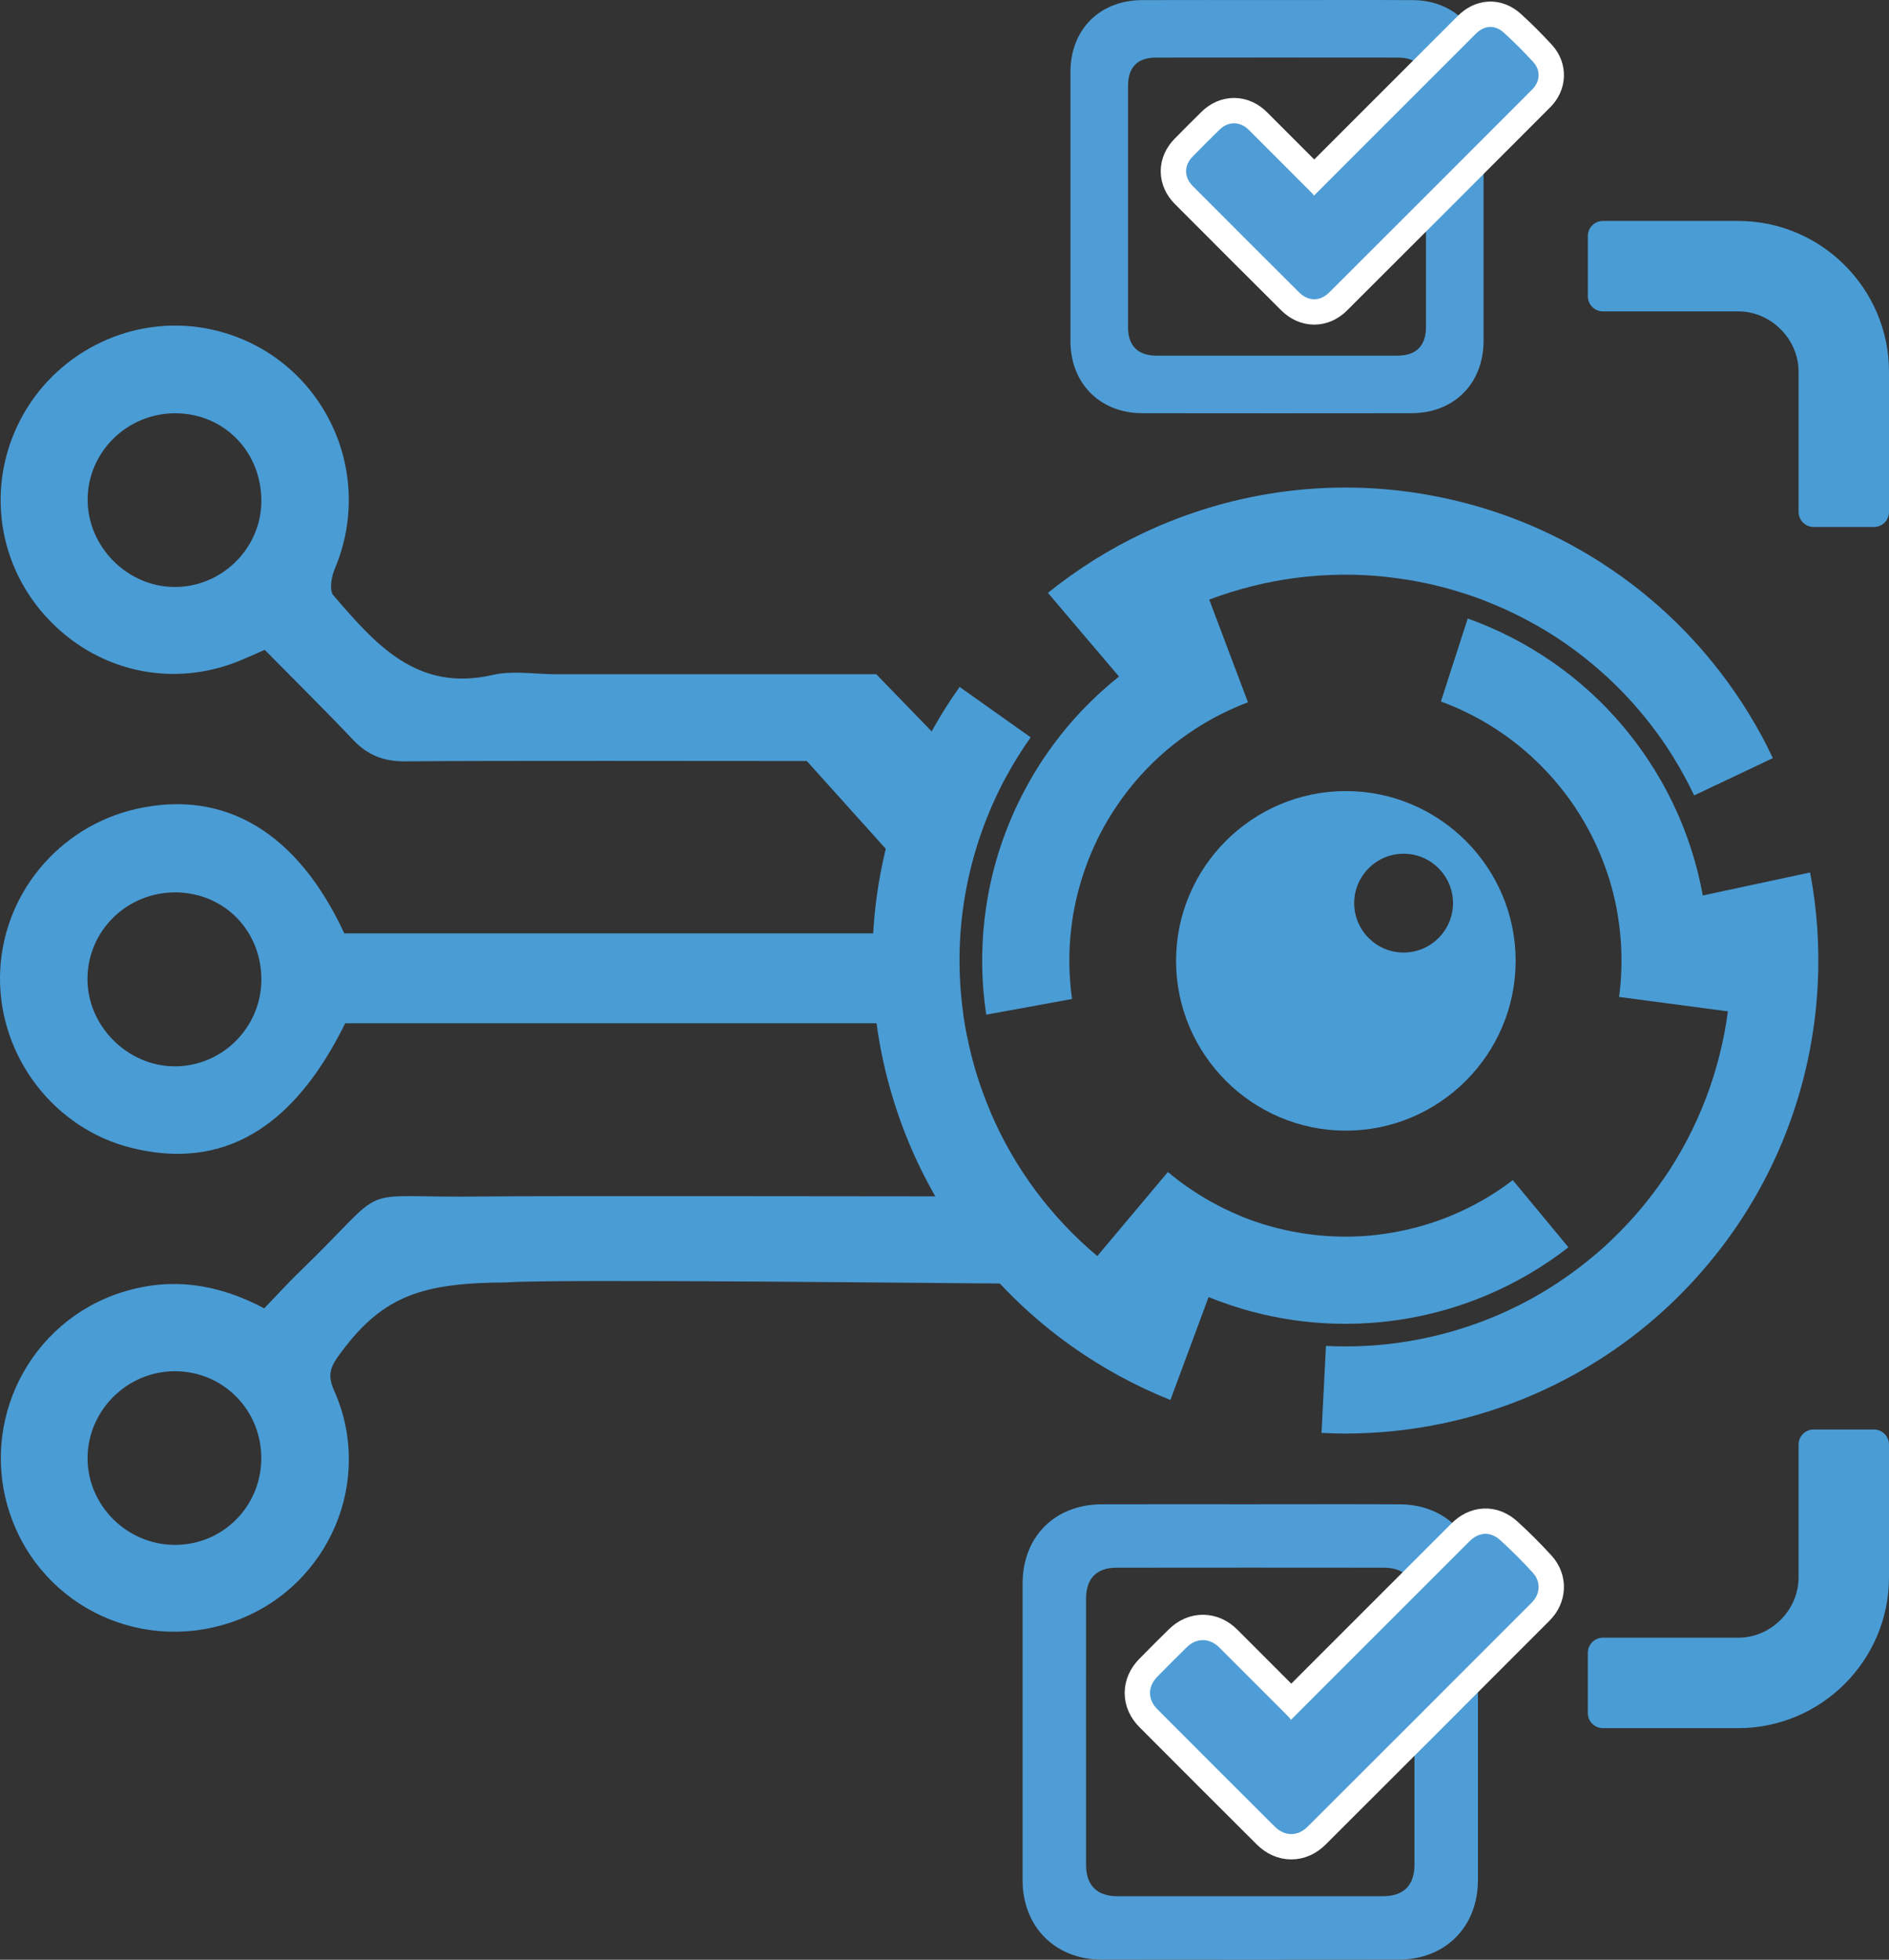 <?xml version="1.0" encoding="UTF-8"?><svg id="Layer_1" xmlns="http://www.w3.org/2000/svg" viewBox="0 0 260.789 270.559"><rect x="0" y="0" width="260.789" height="270.559" fill="#333333" stroke="none"/><defs><style>.cls-1{fill:none;stroke:#fff;stroke-width:7px;}.cls-2,.cls-3{fill:#4a9cd5;}.cls-4{fill:#4f9dd6;}.cls-3{fill-rule:evenodd;}</style></defs><path class="cls-3" d="m147.998,137.921l-11.841,2.162c-.649-4.281-.745-8.677-.244-13.09l.019-.169.025-.204.021-.18.025-.194.026-.188c.725-5.518,2.376-10.978,5.002-16.138l.018-.035.161-.312.019-.036c2.693-5.213,6.22-9.792,10.352-13.632l.166-.154.084-.078.082-.075.167-.152.029-.025c.776-.7,1.565-1.376,2.374-2.02l-2.021-2.38-7.788-9.169c4.042-3.266,8.453-6.029,13.123-8.242,12.446-5.894,26.747-7.875,40.899-4.993l.017.003.462.096.045.009.038.009c7.652,1.609,14.767,4.54,21.127,8.524l.21.132.017.009.629.404c7.309,4.725,13.464,10.788,18.249,17.735l.136.2.138.2.096.14.04.061.136.201.135.203.112.169.021.033.133.203.132.203.129.201.002.002c1.224,1.908,2.356,3.882,3.378,5.91l-.008.004c.233.463.461.931.682,1.399l-10.867,5.147c-.879-1.856-1.864-3.66-2.953-5.406l-.024-.04-.206-.328-.099-.155-.005-.009-.105-.162-.105-.162-.106-.162-.015-.024-.091-.139-.107-.161-.109-.16-.035-.054-.073-.107-.109-.16-.109-.159-.109-.159-.111-.159-.111-.159c-.93-1.319-1.92-2.598-2.959-3.82-3.19-3.757-6.902-7.073-11.031-9.833l-.409-.272-.109-.07-.426-.273c-2.872-1.827-5.959-3.398-9.242-4.68l.004-.012c-.968-.377-1.949-.728-2.944-1.05l-.004.01c-1.486-.482-2.975-.896-4.471-1.243l-.019-.003-.385-.088-.236-.051-.214-.046-.215-.045c-1.644-.342-3.316-.608-5.018-.796l.001-.011c-8.498-.949-16.946.19-24.685,3.115l1.103,2.925,4.246,11.253c-.969.366-1.921.771-2.858,1.214-2.531,1.199-4.933,2.678-7.152,4.409l-.005-.005c-.815.637-1.606,1.308-2.374,2.018l.001.002-.053.047-.132.122-.021.021-.203.193-.034.031-.129.123-.04.038-.089.086-.112.109-.015.016-.128.125-.056.055-.07.071-.127.127-.002.001-.125.127c-1.504,1.539-2.902,3.22-4.17,5.054-.784,1.134-1.498,2.295-2.144,3.478l-.026.05-.111.206-.027.052-.108.205-.027.053-.107.206-.027.053-.105.206-.027.053-.102.207-.027.053-.101.209c-.597,1.229-1.131,2.505-1.6,3.82-.737,2.064-1.287,4.147-1.654,6.235l-.002.015-.046.263-.003.022-.043.256-.004.03-.038.247-.006.04-.035.238-.007.047-.032.231-.008.055-.029.222-.009.063-.025.215-.001-.001c-.418,3.349-.372,6.696.089,9.951Z"/><path class="cls-3" d="m208.852,162.931l7.682,9.268c-3.416,2.661-7.202,4.897-11.295,6.621l-.157.066-.19.078-.167.07-.181.074-.177.07c-5.167,2.07-10.736,3.302-16.522,3.538l-.04.002-.351.012-.041.001c-5.865.203-11.584-.631-16.956-2.354l-.216-.07-.109-.035-.106-.034-.215-.071-.036-.013c-.991-.334-1.966-.691-2.923-1.081l-1.086,2.927-4.183,11.28c-4.827-1.927-9.396-4.42-13.613-7.409-11.232-7.968-19.96-19.469-24.375-33.221l-.006-.017-.143-.45-.013-.044-.011-.038c-2.343-7.46-3.27-15.099-2.909-22.596l.012-.248-0-.019.044-.746c.542-8.686,2.816-17.023,6.532-24.596l.107-.216.107-.218.076-.152.033-.064.109-.217.11-.217.093-.181.018-.035.112-.216.112-.214.112-.211.001-.003c1.064-2.001,2.232-3.955,3.5-5.838l.007.005c.29-.43.587-.858.886-1.28l9.808,6.956c-1.188,1.675-2.279,3.417-3.269,5.222l-.023.04-.185.341-.087.162-.005.009-.09.171-.09.171-.089.172-.013.024-.076.148-.088.172-.086.173-.03.057-.058.116-.086.173-.085.173-.085.173-.085.175-.084.174c-.696,1.456-1.325,2.946-1.883,4.45-1.714,4.622-2.79,9.482-3.174,14.433l-.037.49-.008.13-.03.506c-.187,3.4-.045,6.86.443,10.35l-.012.002c.145,1.028.32,2.056.526,3.081l.011-.002c.306,1.532.674,3.034,1.105,4.508l.006.018.112.379.071.231.064.209.066.209c.507,1.601,1.093,3.19,1.762,4.766l-.01.005c3.332,7.875,8.461,14.684,14.8,20.001l2.011-2.394,7.734-9.211c.793.666,1.613,1.299,2.458,1.898,2.285,1.62,4.75,2.991,7.346,4.079l-.002.007c.954.399,1.927.76,2.922,1.082l.001-.002.068.023.171.055.028.008.268.083.044.015.17.052.053.016.119.035.15.044.022.006.172.05.075.022.096.026.173.048.002.001.171.047c2.078.558,4.229.955,6.449,1.162,1.372.128,2.734.183,4.082.166l.057-.002.234-.003.058-.002.232-.006.06-.002.232-.008.06-.002.232-.009.06-.002.231-.012.06-.002.232-.014c1.364-.081,2.738-.241,4.114-.475,2.16-.367,4.247-.908,6.247-1.61l.013-.005.251-.089.021-.009.243-.087.028-.011.234-.087.037-.014.225-.086.044-.017.217-.084.052-.02.208-.083.059-.023.2-.083v.001c3.125-1.275,6.022-2.954,8.634-4.949Z"/><path class="cls-3" d="m198.929,96.847l3.699-11.455c4.078,1.454,7.996,3.45,11.647,5.979l.14.097.168.118.148.104.159.114.154.112c4.519,3.249,8.547,7.287,11.851,12.043l.023.032.199.29.023.034c3.318,4.84,5.683,10.113,7.111,15.57l.057.22.029.111.028.108.055.22.008.037c.25,1.015.472,2.03.656,3.047l3.053-.655,11.763-2.522c.965,5.107,1.312,10.299,1.052,15.461-.696,13.753-5.718,27.289-14.954,38.393l-.011.014-.303.362-.03.035-.026.03c-5.038,5.98-10.987,10.861-17.506,14.579l-.216.123-.016.01-.654.363c-7.621,4.203-15.875,6.757-24.259,7.686l-.24.025-.241.027-.169.018-.072.006-.241.024-.242.023-.203.019-.039.004-.242.021-.241.02-.238.019-.003.001c-2.26.175-4.534.239-6.804.179l0-.009c-.518-.014-1.038-.035-1.555-.061l.607-12.008c2.051.104,4.106.089,6.16-.044l.046-.002.386-.027.183-.014.01-.001.192-.016.192-.015.194-.017.028-.002.166-.015.192-.018.192-.02.065-.005.129-.014.192-.02.191-.021.191-.021.193-.022.193-.022c1.602-.195,3.197-.463,4.765-.799,4.819-1.033,9.497-2.733,13.882-5.065l.433-.232.114-.063.443-.247c2.969-1.666,5.813-3.642,8.496-5.928l.008.009c.79-.674,1.563-1.373,2.318-2.097l-.007-.008c1.128-1.081,2.198-2.197,3.211-3.351l.012-.015.26-.298.157-.184.142-.166.141-.168c1.079-1.287,2.105-2.634,3.076-4.044l.01.006c4.857-7.038,7.851-15.018,8.937-23.22l-3.098-.412-11.923-1.584c.136-1.026.23-2.058.282-3.093.141-2.797-.025-5.613-.5-8.387l.007-.002c-.175-1.019-.393-2.034-.655-3.046h-.002l-.017-.07-.045-.174-.009-.028-.074-.271-.011-.044-.048-.172-.015-.054-.034-.119-.043-.15-.007-.022-.05-.172-.021-.075-.029-.096-.052-.172v-.002l-.052-.17c-.644-2.053-1.463-4.081-2.479-6.065-.629-1.227-1.313-2.406-2.05-3.534l-.032-.047-.128-.196-.033-.048-.13-.193-.034-.049-.131-.191-.034-.049-.132-.19-.034-.049-.134-.188-.034-.049-.136-.188c-.8-1.107-1.672-2.182-2.608-3.217-1.469-1.626-3.045-3.096-4.71-4.407l-.012-.009-.21-.164-.018-.013-.204-.159-.025-.018-.2-.151-.032-.024-.193-.143-.039-.029-.188-.138-.045-.034-.181-.131-.051-.038-.177-.124.001-.001c-2.753-1.953-5.723-3.496-8.809-4.63Z"/><path class="cls-3" d="m162.363,132.655c0-12.911,10.53-23.441,23.441-23.441s23.441,10.53,23.441,23.441-10.53,23.441-23.441,23.441-23.441-10.53-23.441-23.441Zm31.413-1.147c3.758,0,6.822-3.065,6.822-6.822s-3.065-6.822-6.822-6.822-6.822,3.065-6.822,6.822,3.065,6.822,6.822,6.822Z"/><path class="cls-2" d="m258.708,197.355h-8.324c-1.151,0-2.08.93-2.08,2.081v18.343c0,4.511-3.813,8.323-8.324,8.323h-18.688c-1.15,0-2.08.932-2.08,2.081v8.323c0,1.149.931,2.081,2.08,2.081h18.688c11.444,0,20.808-9.364,20.808-20.808v-18.343c0-1.151-.931-2.081-2.08-2.081Z"/><path class="cls-2" d="m239.981,30.504h-18.688c-1.15,0-2.08.932-2.08,2.081v8.323c0,1.148.931,2.081,2.08,2.081h18.688c4.51,0,8.324,3.812,8.324,8.323v19.363c0,1.15.93,2.081,2.08,2.081h8.324c1.15,0,2.08-.931,2.08-2.081v-19.363c0-11.445-9.364-20.808-20.808-20.808Z"/><path class="cls-4" d="m176.32.009c6.244 0,12.488-.024,18.732.008,5.076.025,8.83,3.212,9.659,8.142.1.597.105,1.216.105,1.824.005,12.35.008,24.701.001,37.051-.003,5.909-4.065,10.006-9.958,10.013-12.386.015-24.773.016-37.159-.001-5.834-.008-9.913-4.115-9.917-9.948-.008-12.384-.007-24.768-0-37.153.003-5.866,4.029-9.91,9.906-9.931,6.21-.022,12.42-.005,18.63-.005Zm-20.587,28.448c0,5.577-.004,11.153.002,16.73.003,2.548,1.365,3.914,3.919,3.915,11.079.005,22.157.005,33.236.001,2.63-.001,3.977-1.348,3.978-3.974.004-11.077.003-22.153 0-33.23-.001-2.605-1.287-3.943-3.863-3.946-11.155-.012-22.311-.013-33.466.001-2.503.003-3.801,1.358-3.804,3.887-.006,5.538-.002,11.077-.002,16.615Z"/><g><path class="cls-1" d="m181.034,26.561c-2.87-2.873-5.741-5.745-8.613-8.616-1.213-1.213-2.85-1.232-4.073-.028-1.24,1.22-2.473,2.449-3.69,3.692-1.217,1.243-1.22,2.839.016,4.08,4.887,4.904,9.781,9.8,14.687,14.686,1.25,1.245,2.882,1.261,4.127.018,9.366-9.347,18.721-18.704,28.07-28.069,1.072-1.074,1.16-2.616.134-3.741-1.291-1.416-2.651-2.777-4.068-4.066-1.257-1.143-2.696-1.037-3.883.148-5.428,5.421-10.851,10.848-16.276,16.273-1.997,1.998-3.992,3.997-6.061,6.069-.153-.186-.25-.326-.368-.445Z"/><path class="cls-4" d="m181.034,26.561c-2.87-2.873-5.741-5.745-8.613-8.616-1.213-1.213-2.85-1.232-4.073-.028-1.24,1.22-2.473,2.449-3.69,3.692-1.217,1.243-1.22,2.839.016,4.08,4.887,4.904,9.781,9.8,14.687,14.686,1.25,1.245,2.882,1.261,4.127.018,9.366-9.347,18.721-18.704,28.07-28.069,1.072-1.074,1.16-2.616.134-3.741-1.291-1.416-2.651-2.777-4.068-4.066-1.257-1.143-2.696-1.037-3.883.148-5.428,5.421-10.851,10.848-16.276,16.273-1.997,1.998-3.992,3.997-6.061,6.069-.153-.186-.25-.326-.368-.445Z"/></g><path class="cls-4" d="m172.63,207.676c6.883 0,13.765-.026,20.648.009,5.595.028,9.733,3.54,10.647,8.974.111.658.116,1.34.116,2.011.006,13.613.009,27.226.001,40.84-.004,6.513-4.48,11.029-10.976,11.037-13.653.016-27.306.018-40.959-.001-6.43-.009-10.927-4.536-10.931-10.966-.009-13.651-.008-27.301-0-40.952.004-6.465,4.441-10.923,10.92-10.946,6.845-.024,13.69-.005,20.536-.005Zm-22.693,31.357c0,6.147-.004,12.294.002,18.441.003,2.809,1.504,4.314,4.32,4.315,12.211.006,24.423.005,36.634.001,2.899-.001,4.384-1.486,4.385-4.38.004-12.209.004-24.419 0-36.628-.001-2.871-1.419-4.346-4.258-4.349-12.296-.013-24.593-.014-36.889.001-2.76.004-4.19,1.497-4.193,4.285-.006,6.105-.002,12.209-.002,18.314Z"/><g><path class="cls-1" d="m177.825,236.944c-3.163-3.167-6.329-6.332-9.494-9.497-1.337-1.337-3.141-1.359-4.49-.031-1.367,1.345-2.726,2.699-4.068,4.07-1.341,1.37-1.345,3.13.017,4.497,5.387,5.405,10.782,10.802,16.189,16.188,1.377,1.372,3.176,1.389,4.549.019,10.323-10.303,20.636-20.617,30.94-30.94,1.182-1.184,1.279-2.883.148-4.124-1.423-1.561-2.922-3.061-4.484-4.482-1.386-1.26-2.972-1.143-4.28.164-5.983,5.976-11.961,11.957-17.94,17.937-2.201,2.202-4.4,4.406-6.681,6.69-.169-.205-.275-.359-.406-.49Z"/><path class="cls-4" d="m177.825,236.944c-3.163-3.167-6.329-6.332-9.494-9.497-1.337-1.337-3.141-1.359-4.49-.031-1.367,1.345-2.726,2.699-4.068,4.07-1.341,1.37-1.345,3.13.017,4.497,5.387,5.405,10.782,10.802,16.189,16.188,1.377,1.372,3.176,1.389,4.549.019,10.323-10.303,20.636-20.617,30.94-30.94,1.182-1.184,1.279-2.883.148-4.124-1.423-1.561-2.922-3.061-4.484-4.482-1.386-1.26-2.972-1.143-4.28.164-5.983,5.976-11.961,11.957-17.94,17.937-2.201,2.202-4.4,4.406-6.681,6.69-.169-.205-.275-.359-.406-.49Z"/></g><path class="cls-2" d="m135.452,108.036l-12.687,9.683-11.378-12.651c-11.523,0-44.151-.066-55.42.045-2.922.029-5.183-.824-7.191-2.942-4.03-4.25-8.202-8.366-12.233-12.455-1.353.593-2.313,1.031-3.286,1.437-9.505,3.969-20.07,1.569-27.009-6.129-6.927-7.684-8.133-18.826-3.012-27.847,5.03-8.861,15.196-13.658,25.124-11.854,15.267,2.774,23.902,18.926,17.846,33.234-.458,1.082-.765,2.959-.18,3.637,5.758,6.667,11.494,13.405,21.972,10.99,2.79-.643,5.854-.097,8.792-.097h44.191l14.472,14.95Zm-10.581,33.236H47.656c-7.178,14.606-16.972,20.314-29.503,17.205C7.517,155.838-.089,145.962.001,134.908c.091-11.152,8.002-20.854,18.973-23.265,12.151-2.672,22.144,3.36,28.559,17.223h75.283l2.056,12.408Zm15.306,35.936c-7.055,0-63.392-.678-70.27-.155-11.512.049-16.982,1.808-22.745,9.556-1.39,1.868-2.12,2.947-1.029,5.388,5.522,12.349-.647,26.787-13.252,31.628-12.86,4.94-27.034-1.597-31.462-14.51-4.386-12.79,2.637-26.718,15.502-30.734,6.748-2.107,13.191-1.134,19.556,2.247,1.707-1.77,3.284-3.506,4.967-5.133,13.035-12.596,6.698-10.052,24.937-10.307,7.841-.11,58.483-.018,66.487-.018l7.31,12.039ZM24.319,123.205c-6.723-.073-12.181,5.217-12.242,11.863-.06,6.538,5.495,12.137,12.051,12.148,6.487.011,11.843-5.269,11.953-11.783.115-6.808-5.029-12.156-11.762-12.229Zm11.752,78.213c.055-6.758-5.281-12.144-11.996-12.108-6.517.035-11.9,5.365-11.983,11.865-.085,6.61,5.427,12.128,12.097,12.11,6.561-.017,11.83-5.278,11.883-11.867ZM24.265,57.057c-6.707-.047-12.21,5.386-12.165,12.009.045,6.457,5.473,11.911,11.918,11.973,6.521.063,11.979-5.242,12.061-11.724.087-6.859-5.072-12.212-11.815-12.258Z"/></svg>